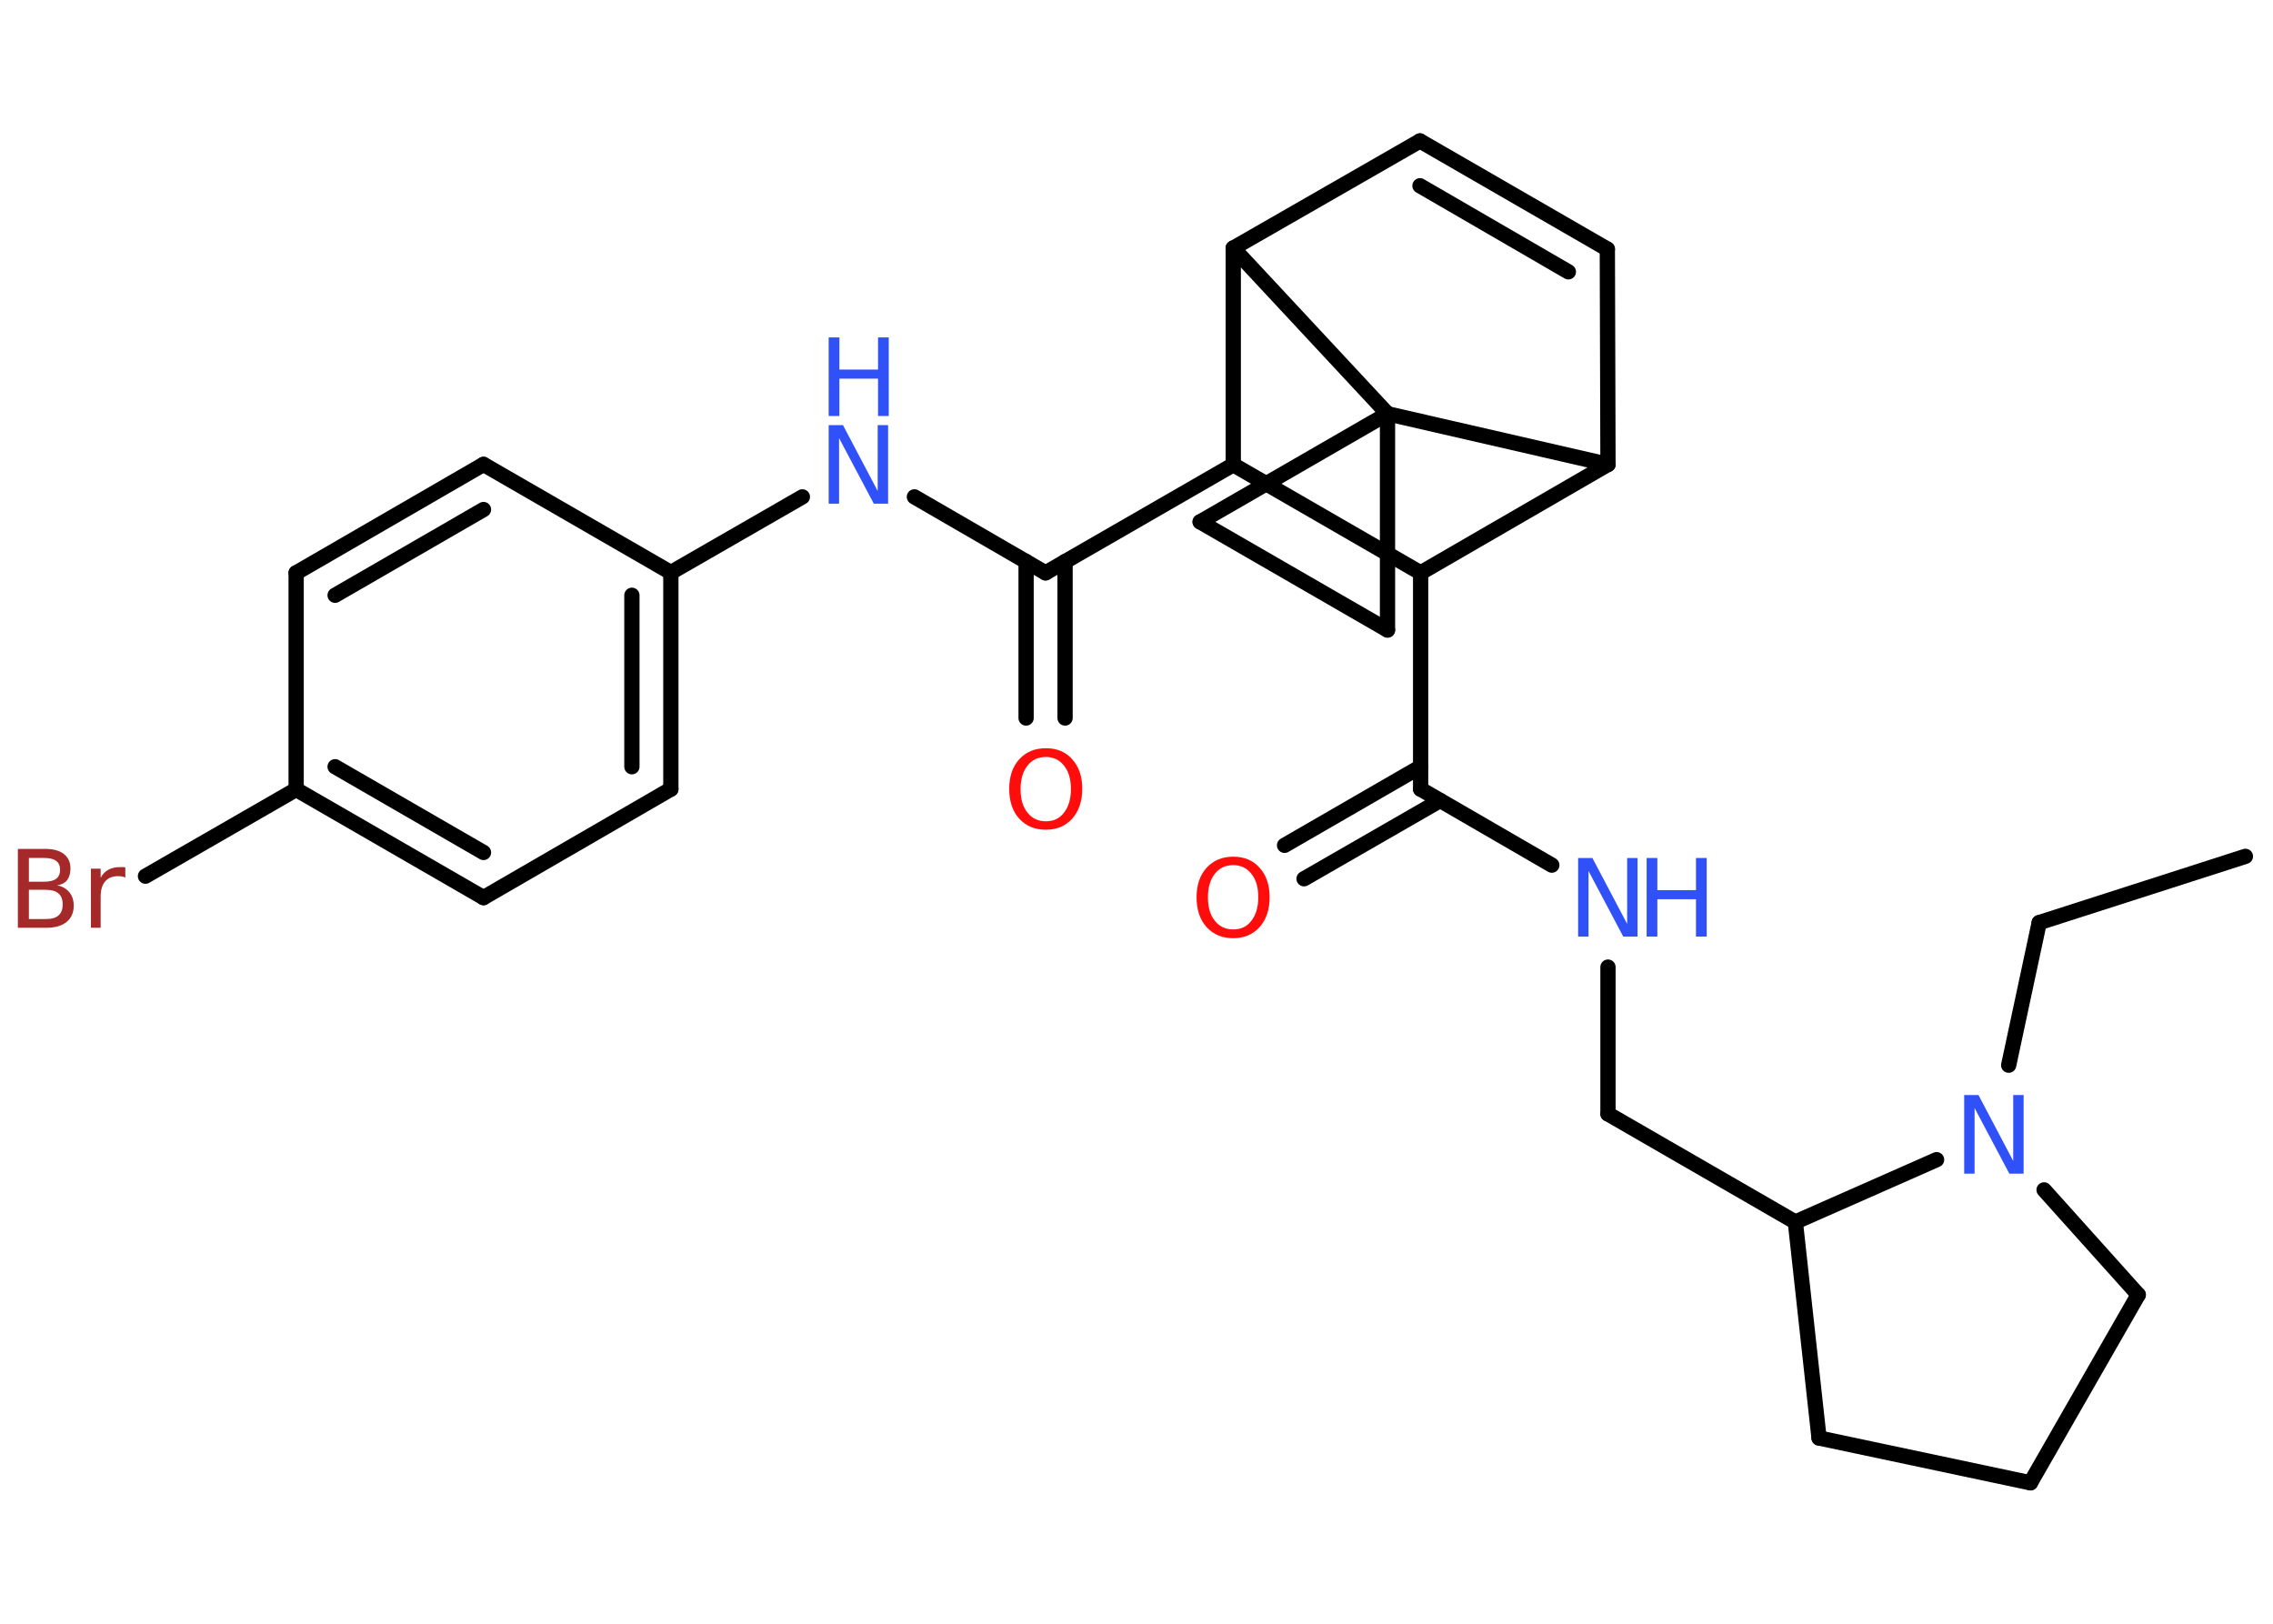 <?xml version='1.0' encoding='UTF-8'?>
<!DOCTYPE svg PUBLIC "-//W3C//DTD SVG 1.1//EN" "http://www.w3.org/Graphics/SVG/1.1/DTD/svg11.dtd">
<svg version='1.2' xmlns='http://www.w3.org/2000/svg' xmlns:xlink='http://www.w3.org/1999/xlink' width='70.0mm' height='50.0mm' viewBox='0 0 70.0 50.0'>
  <desc>Generated by the Chemistry Development Kit (http://github.com/cdk)</desc>
  <g stroke-linecap='round' stroke-linejoin='round' stroke='#000000' stroke-width='.47' fill='#3050F8'>
    <rect x='.0' y='.0' width='70.0' height='50.0' fill='#FFFFFF' stroke='none'/>
    <g id='mol1' class='mol'>
      <line id='mol1bnd1' class='bond' x1='69.15' y1='26.37' x2='62.8' y2='28.41'/>
      <line id='mol1bnd2' class='bond' x1='62.8' y1='28.41' x2='61.86' y2='32.8'/>
      <line id='mol1bnd3' class='bond' x1='62.95' y1='36.64' x2='65.85' y2='39.87'/>
      <line id='mol1bnd4' class='bond' x1='65.85' y1='39.87' x2='62.53' y2='45.66'/>
      <line id='mol1bnd5' class='bond' x1='62.53' y1='45.66' x2='56.02' y2='44.28'/>
      <line id='mol1bnd6' class='bond' x1='56.02' y1='44.28' x2='55.29' y2='37.63'/>
      <line id='mol1bnd7' class='bond' x1='59.64' y1='35.71' x2='55.29' y2='37.63'/>
      <line id='mol1bnd8' class='bond' x1='55.29' y1='37.63' x2='49.52' y2='34.3'/>
      <line id='mol1bnd9' class='bond' x1='49.52' y1='34.3' x2='49.52' y2='29.78'/>
      <line id='mol1bnd10' class='bond' x1='47.79' y1='26.64' x2='43.75' y2='24.3'/>
      <g id='mol1bnd11' class='bond'>
        <line x1='44.35' y1='24.65' x2='40.16' y2='27.06'/>
        <line x1='43.75' y1='23.61' x2='39.56' y2='26.03'/>
      </g>
      <line id='mol1bnd12' class='bond' x1='43.75' y1='24.3' x2='43.75' y2='17.64'/>
      <line id='mol1bnd13' class='bond' x1='43.75' y1='17.64' x2='37.98' y2='14.31'/>
      <line id='mol1bnd14' class='bond' x1='37.98' y1='14.31' x2='32.2' y2='17.64'/>
      <g id='mol1bnd15' class='bond'>
        <line x1='32.8' y1='17.29' x2='32.8' y2='22.11'/>
        <line x1='31.6' y1='17.29' x2='31.6' y2='22.11'/>
      </g>
      <line id='mol1bnd16' class='bond' x1='32.2' y1='17.64' x2='28.16' y2='15.3'/>
      <line id='mol1bnd17' class='bond' x1='24.71' y1='15.3' x2='20.66' y2='17.63'/>
      <g id='mol1bnd18' class='bond'>
        <line x1='20.66' y1='24.3' x2='20.66' y2='17.63'/>
        <line x1='19.46' y1='23.61' x2='19.46' y2='18.33'/>
      </g>
      <line id='mol1bnd19' class='bond' x1='20.66' y1='24.3' x2='14.89' y2='27.64'/>
      <g id='mol1bnd20' class='bond'>
        <line x1='9.12' y1='24.31' x2='14.89' y2='27.64'/>
        <line x1='10.32' y1='23.61' x2='14.89' y2='26.25'/>
      </g>
      <line id='mol1bnd21' class='bond' x1='9.12' y1='24.31' x2='4.48' y2='26.98'/>
      <line id='mol1bnd22' class='bond' x1='9.12' y1='24.31' x2='9.12' y2='17.64'/>
      <g id='mol1bnd23' class='bond'>
        <line x1='14.89' y1='14.3' x2='9.12' y2='17.64'/>
        <line x1='14.89' y1='15.69' x2='10.32' y2='18.33'/>
      </g>
      <line id='mol1bnd24' class='bond' x1='20.66' y1='17.63' x2='14.89' y2='14.3'/>
      <line id='mol1bnd25' class='bond' x1='37.98' y1='14.31' x2='37.98' y2='7.64'/>
      <line id='mol1bnd26' class='bond' x1='37.98' y1='7.64' x2='43.73' y2='4.34'/>
      <g id='mol1bnd27' class='bond'>
        <line x1='49.5' y1='7.67' x2='43.73' y2='4.34'/>
        <line x1='48.3' y1='8.37' x2='43.73' y2='5.72'/>
      </g>
      <line id='mol1bnd28' class='bond' x1='49.5' y1='7.67' x2='49.52' y2='14.3'/>
      <line id='mol1bnd29' class='bond' x1='43.75' y1='17.64' x2='49.52' y2='14.3'/>
      <line id='mol1bnd30' class='bond' x1='49.52' y1='14.3' x2='42.73' y2='12.74'/>
      <line id='mol1bnd31' class='bond' x1='37.98' y1='7.64' x2='42.73' y2='12.74'/>
      <line id='mol1bnd32' class='bond' x1='42.73' y1='12.74' x2='42.73' y2='19.4'/>
      <line id='mol1bnd33' class='bond' x1='42.73' y1='19.4' x2='36.96' y2='16.07'/>
      <line id='mol1bnd34' class='bond' x1='42.73' y1='12.74' x2='36.96' y2='16.07'/>
      <path id='mol1atm3' class='atom' d='M60.49 33.72h.44l1.07 2.03v-2.03h.32v2.42h-.44l-1.07 -2.02v2.02h-.32v-2.42z' stroke='none'/>
      <g id='mol1atm9' class='atom'>
        <path d='M48.6 26.42h.44l1.07 2.03v-2.03h.32v2.42h-.44l-1.07 -2.02v2.02h-.32v-2.42z' stroke='none'/>
        <path d='M50.71 26.42h.33v.99h1.19v-.99h.33v2.42h-.33v-1.15h-1.19v1.15h-.33v-2.42z' stroke='none'/>
      </g>
      <path id='mol1atm11' class='atom' d='M37.98 26.64q-.36 .0 -.57 .27q-.21 .27 -.21 .72q.0 .46 .21 .72q.21 .27 .57 .27q.36 .0 .56 -.27q.21 -.27 .21 -.72q.0 -.46 -.21 -.72q-.21 -.27 -.56 -.27zM37.98 26.38q.51 .0 .81 .34q.31 .34 .31 .91q.0 .57 -.31 .92q-.31 .34 -.81 .34q-.51 .0 -.82 -.34q-.31 -.34 -.31 -.92q.0 -.57 .31 -.91q.31 -.34 .82 -.34z' stroke='none' fill='#FF0D0D'/>
      <path id='mol1atm15' class='atom' d='M32.21 23.31q-.36 .0 -.57 .27q-.21 .27 -.21 .72q.0 .46 .21 .72q.21 .27 .57 .27q.36 .0 .56 -.27q.21 -.27 .21 -.72q.0 -.46 -.21 -.72q-.21 -.27 -.56 -.27zM32.21 23.04q.51 .0 .81 .34q.31 .34 .31 .91q.0 .57 -.31 .92q-.31 .34 -.81 .34q-.51 .0 -.82 -.34q-.31 -.34 -.31 -.92q.0 -.57 .31 -.91q.31 -.34 .82 -.34z' stroke='none' fill='#FF0D0D'/>
      <g id='mol1atm16' class='atom'>
        <path d='M25.52 13.09h.44l1.07 2.03v-2.03h.32v2.42h-.44l-1.07 -2.02v2.02h-.32v-2.42z' stroke='none'/>
        <path d='M25.52 10.39h.33v.99h1.19v-.99h.33v2.42h-.33v-1.15h-1.19v1.15h-.33v-2.42z' stroke='none'/>
      </g>
      <path id='mol1atm21' class='atom' d='M.89 27.41v.89h.52q.27 .0 .39 -.11q.13 -.11 .13 -.34q.0 -.23 -.13 -.34q-.13 -.11 -.39 -.11h-.52zM.89 26.42v.73h.48q.24 .0 .36 -.09q.12 -.09 .12 -.28q.0 -.18 -.12 -.27q-.12 -.09 -.36 -.09h-.48zM.56 26.14h.83q.38 .0 .58 .16q.2 .16 .2 .44q.0 .22 -.1 .36q-.1 .13 -.31 .16q.24 .05 .38 .22q.13 .16 .13 .41q.0 .32 -.22 .5q-.22 .18 -.63 .18h-.87v-2.42zM3.87 27.03q-.05 -.03 -.11 -.04q-.06 -.01 -.13 -.01q-.25 .0 -.39 .16q-.14 .16 -.14 .47v.96h-.3v-1.82h.3v.28q.09 -.17 .24 -.25q.15 -.08 .37 -.08q.03 .0 .07 .0q.04 .0 .08 .01v.31z' stroke='none' fill='#A62929'/>
    </g>
  </g>
</svg>
